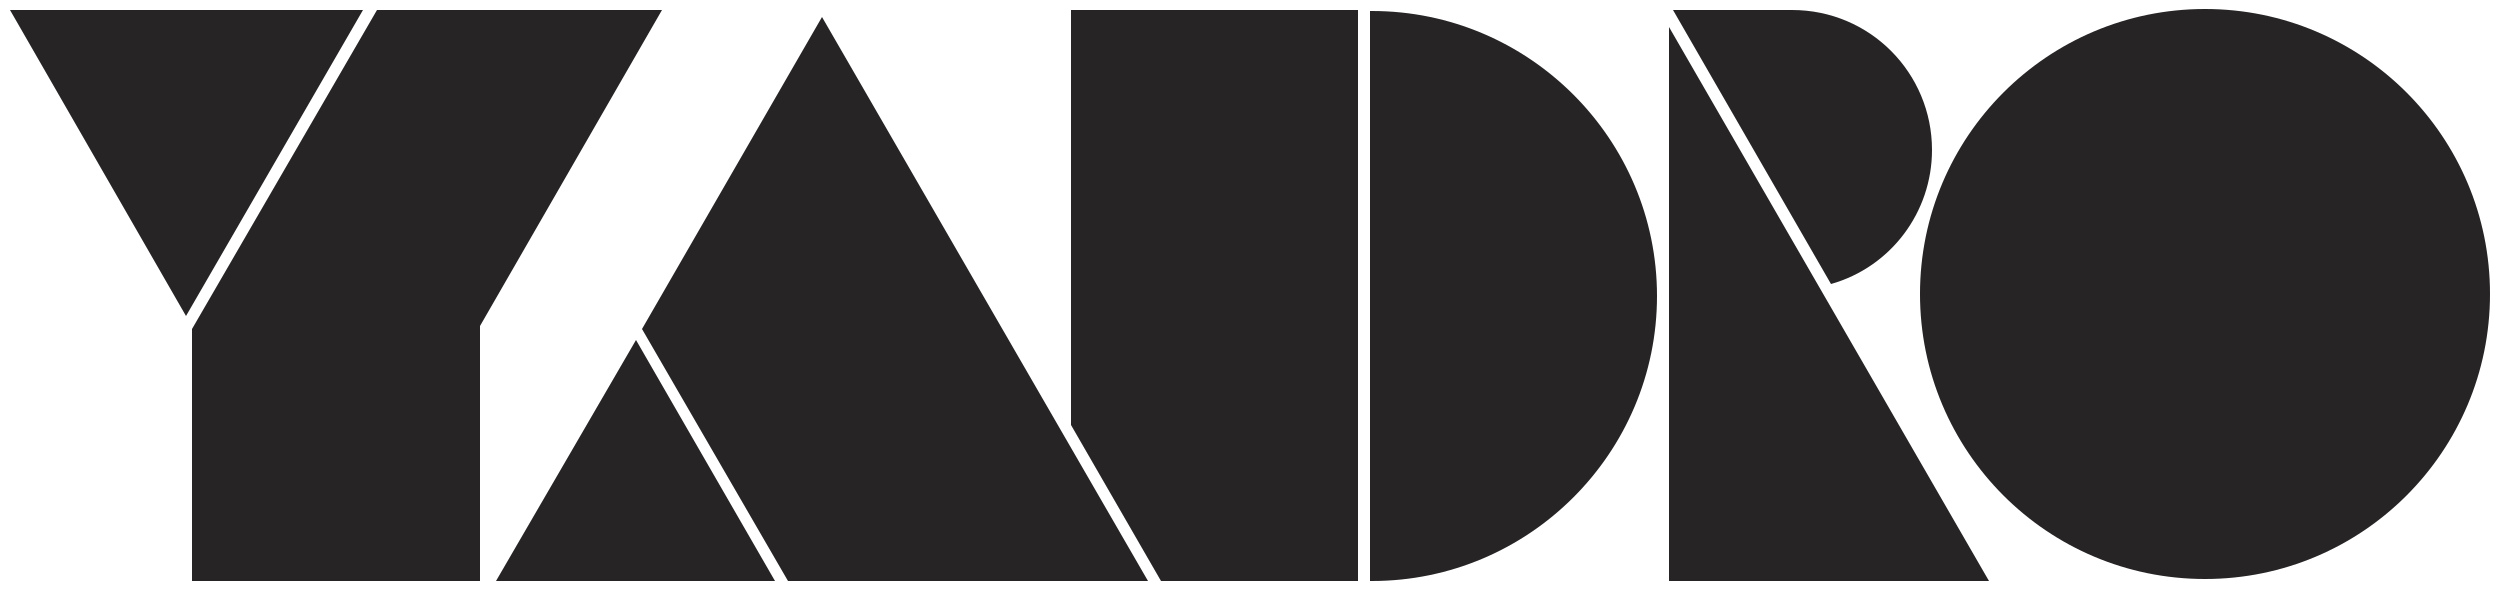<?xml version="1.0" encoding="utf-8"?>
<!DOCTYPE svg PUBLIC "-//W3C//DTD SVG 1.1//EN" "http://www.w3.org/Graphics/SVG/1.1/DTD/svg11.dtd">
<svg version="1.1" id="yadroLogo" xmlns="http://www.w3.org/2000/svg" xmlns:xlink="http://www.w3.org/1999/xlink" x="0px" y="0px"
	 viewBox="0 480 250 60" xml:space="preserve">
<g fill="#262424">
	<path d="M166.9,538.1h32l-32-55.4V538.1z"/>
	<path d="M78.8,538.1h36l-32.6-56.4l-18,31.2L78.8,538.1z"/>
	<path d="M49.6,538.1h27.9l-13.9-24.1L49.6,538.1z"/>
	<polygon points="107.1,481 107.1,522.5 116.1,538.1 135.8,538.1 135.8,481"/>
	<path d="M1,481l17.6,30.6L36.3,481H1z"/>
	<path d="M19.3,538.1H48v-25.5l0,0L66.2,481H37.7l-18.5,31.9V538.1z"/>
	<path d="M167.3,481l15.8,27.4c6-1.7,10.1-7.2,10.1-13.4c0-7.7-6.2-14-14-14L167.3,481L167.3,481z"/>
	<path d="M137,538.1h0.2c15.7,0,28.5-12.8,28.5-28.5c0-15.7-12.8-28.5-28.5-28.5H137L137,538.1L137,538.1z"/>
	<circle cx="220.5" cy="509.4" r="28.5"/>
</g>
</svg>
